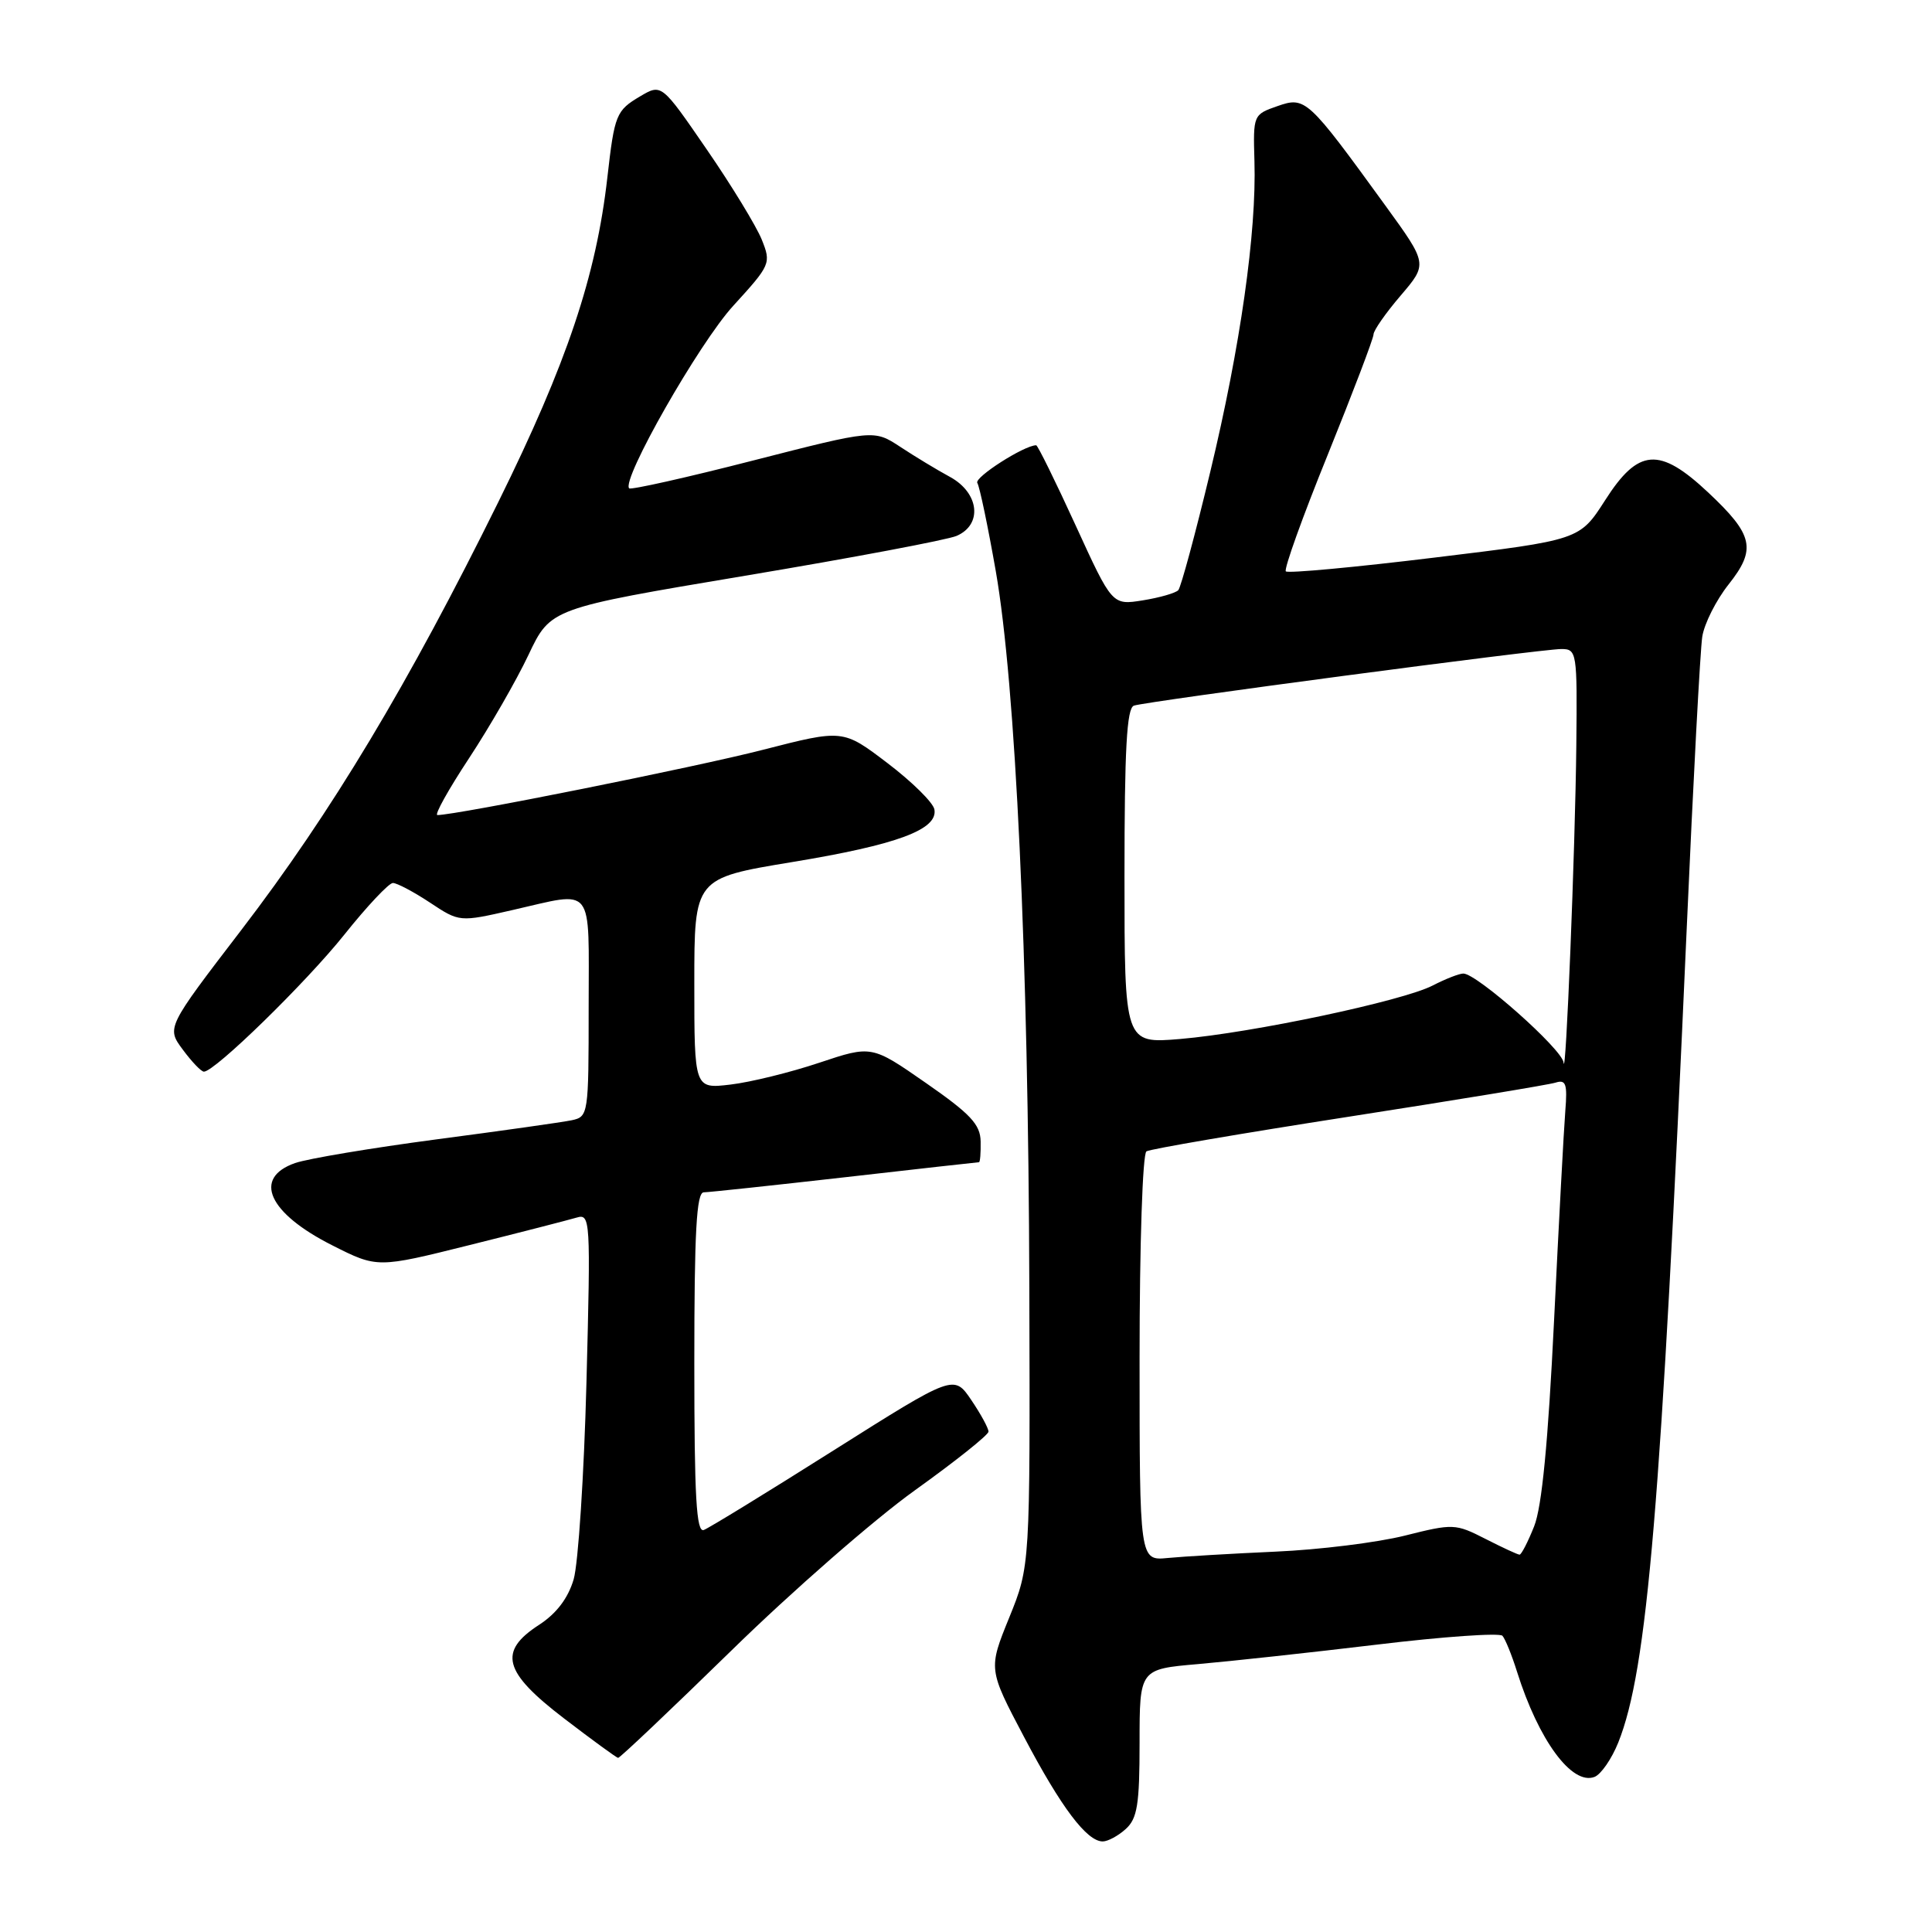<?xml version="1.0" encoding="UTF-8" standalone="no"?>
<!DOCTYPE svg PUBLIC "-//W3C//DTD SVG 1.1//EN" "http://www.w3.org/Graphics/SVG/1.1/DTD/svg11.dtd" >
<svg xmlns="http://www.w3.org/2000/svg" xmlns:xlink="http://www.w3.org/1999/xlink" version="1.1" viewBox="0 0 256 256">
 <g >
 <path fill="currentColor"
d=" M 149.17 242.35 C 150.70 240.96 151.00 239.12 151.00 230.93 C 151.00 221.17 151.00 221.17 158.75 220.50 C 163.01 220.13 173.68 218.97 182.45 217.92 C 191.22 216.86 198.70 216.34 199.08 216.75 C 199.45 217.16 200.32 219.30 201.01 221.50 C 203.87 230.60 208.29 236.60 211.28 235.45 C 212.14 235.12 213.56 233.06 214.43 230.89 C 218.29 221.23 220.10 199.69 223.50 123.00 C 224.36 103.47 225.29 86.08 225.56 84.36 C 225.83 82.63 227.40 79.52 229.04 77.45 C 232.76 72.76 232.35 70.89 226.34 65.25 C 219.87 59.18 217.09 59.39 212.69 66.28 C 209.31 71.55 209.31 71.55 190.10 73.88 C 179.53 75.17 170.66 75.99 170.38 75.71 C 170.10 75.43 172.60 68.47 175.94 60.24 C 179.27 52.00 182.00 44.83 182.00 44.31 C 182.00 43.79 183.62 41.47 185.59 39.17 C 189.18 34.97 189.18 34.97 183.57 27.24 C 173.26 13.03 172.97 12.77 169.27 14.06 C 166.07 15.17 166.04 15.24 166.22 21.34 C 166.51 30.78 164.35 45.96 160.37 62.50 C 158.39 70.75 156.48 77.81 156.13 78.20 C 155.78 78.58 153.67 79.19 151.43 79.55 C 147.37 80.20 147.37 80.20 142.52 69.60 C 139.85 63.77 137.50 59.00 137.30 59.00 C 135.72 59.00 129.05 63.27 129.50 63.99 C 129.81 64.50 130.91 69.77 131.95 75.70 C 134.57 90.71 136.27 126.82 136.39 170.50 C 136.50 207.50 136.50 207.50 133.73 214.33 C 130.95 221.17 130.95 221.17 135.71 230.19 C 140.62 239.51 144.01 244.00 146.12 244.00 C 146.79 244.00 148.17 243.26 149.17 242.35 Z  M 96.90 218.72 C 104.93 210.86 115.88 201.30 121.23 197.47 C 126.58 193.64 130.97 190.14 130.98 189.70 C 130.99 189.26 129.96 187.37 128.70 185.51 C 126.40 182.12 126.40 182.12 110.46 192.18 C 101.70 197.72 93.96 202.46 93.26 202.73 C 92.27 203.11 92.00 198.40 92.00 180.61 C 92.00 163.19 92.29 158.00 93.25 157.99 C 93.94 157.98 102.36 157.08 111.97 155.99 C 121.58 154.89 129.57 154.00 129.72 154.00 C 129.87 154.00 129.97 152.76 129.94 151.25 C 129.90 148.99 128.59 147.60 122.69 143.50 C 115.50 138.50 115.50 138.50 108.55 140.82 C 104.73 142.10 99.44 143.40 96.80 143.71 C 92.00 144.28 92.00 144.28 92.00 130.32 C 92.00 116.37 92.00 116.37 104.95 114.23 C 118.87 111.94 124.32 109.92 123.81 107.24 C 123.63 106.33 120.84 103.58 117.59 101.11 C 111.70 96.63 111.70 96.63 101.10 99.35 C 92.18 101.65 60.48 108.00 57.96 108.00 C 57.53 108.00 59.42 104.61 62.15 100.47 C 64.88 96.32 68.43 90.16 70.03 86.77 C 72.95 80.61 72.95 80.61 98.72 76.29 C 112.90 73.92 125.51 71.54 126.75 71.01 C 130.22 69.52 129.76 65.32 125.89 63.20 C 124.17 62.27 121.20 60.47 119.29 59.21 C 115.80 56.92 115.80 56.92 99.79 61.02 C 90.99 63.28 83.60 64.93 83.37 64.71 C 82.29 63.62 92.63 45.47 97.15 40.53 C 102.12 35.08 102.20 34.90 100.93 31.73 C 100.21 29.96 96.94 24.58 93.64 19.79 C 87.66 11.09 87.66 11.09 84.83 12.76 C 81.64 14.65 81.43 15.16 80.48 23.50 C 79.00 36.57 75.12 48.11 66.04 66.50 C 54.10 90.68 43.93 107.62 31.99 123.21 C 22.06 136.17 22.06 136.17 24.22 139.08 C 25.41 140.69 26.66 142.00 27.02 142.00 C 28.46 142.00 40.54 130.21 45.63 123.84 C 48.63 120.08 51.53 117.00 52.06 117.00 C 52.60 117.00 54.81 118.17 56.96 119.59 C 60.88 122.19 60.88 122.19 67.89 120.59 C 78.90 118.09 78.00 116.95 78.00 133.48 C 78.00 147.69 77.96 147.97 75.75 148.44 C 74.51 148.70 66.46 149.84 57.85 150.97 C 49.24 152.11 40.81 153.52 39.10 154.11 C 33.45 156.09 35.55 160.74 44.04 165.02 C 50.00 168.03 50.00 168.03 62.25 164.97 C 68.99 163.29 75.35 161.65 76.40 161.34 C 78.23 160.79 78.27 161.50 77.71 183.14 C 77.39 195.44 76.62 207.20 76.01 209.28 C 75.27 211.78 73.73 213.80 71.46 215.28 C 65.96 218.83 66.68 221.54 74.75 227.71 C 78.46 230.55 81.68 232.90 81.90 232.93 C 82.11 232.97 88.86 226.57 96.90 218.72 Z  M 151.00 179.96 C 151.00 164.90 151.40 152.87 151.91 152.56 C 152.41 152.25 164.45 150.19 178.66 147.98 C 192.87 145.77 205.23 143.74 206.13 143.45 C 207.50 143.02 207.70 143.63 207.41 147.22 C 207.22 149.57 206.55 162.07 205.92 175.00 C 205.13 191.16 204.31 199.67 203.28 202.25 C 202.46 204.31 201.59 206.00 201.35 206.00 C 201.11 206.00 199.08 205.06 196.83 203.91 C 192.85 201.88 192.55 201.87 186.14 203.48 C 182.51 204.39 174.80 205.35 169.02 205.60 C 163.23 205.86 156.81 206.24 154.75 206.44 C 151.00 206.81 151.00 206.81 151.00 179.96 Z  M 207.18 140.79 C 207.00 139.03 195.69 129.00 193.90 129.00 C 193.35 129.00 191.52 129.72 189.83 130.59 C 185.86 132.64 165.92 136.86 156.39 137.67 C 149.00 138.29 149.00 138.29 149.00 116.12 C 149.00 99.27 149.30 93.83 150.25 93.50 C 151.92 92.93 204.18 86.00 206.88 86.00 C 208.94 86.00 209.00 86.39 208.87 98.75 C 208.73 112.46 207.47 143.61 207.18 140.79 Z "/>
</g>
</svg>